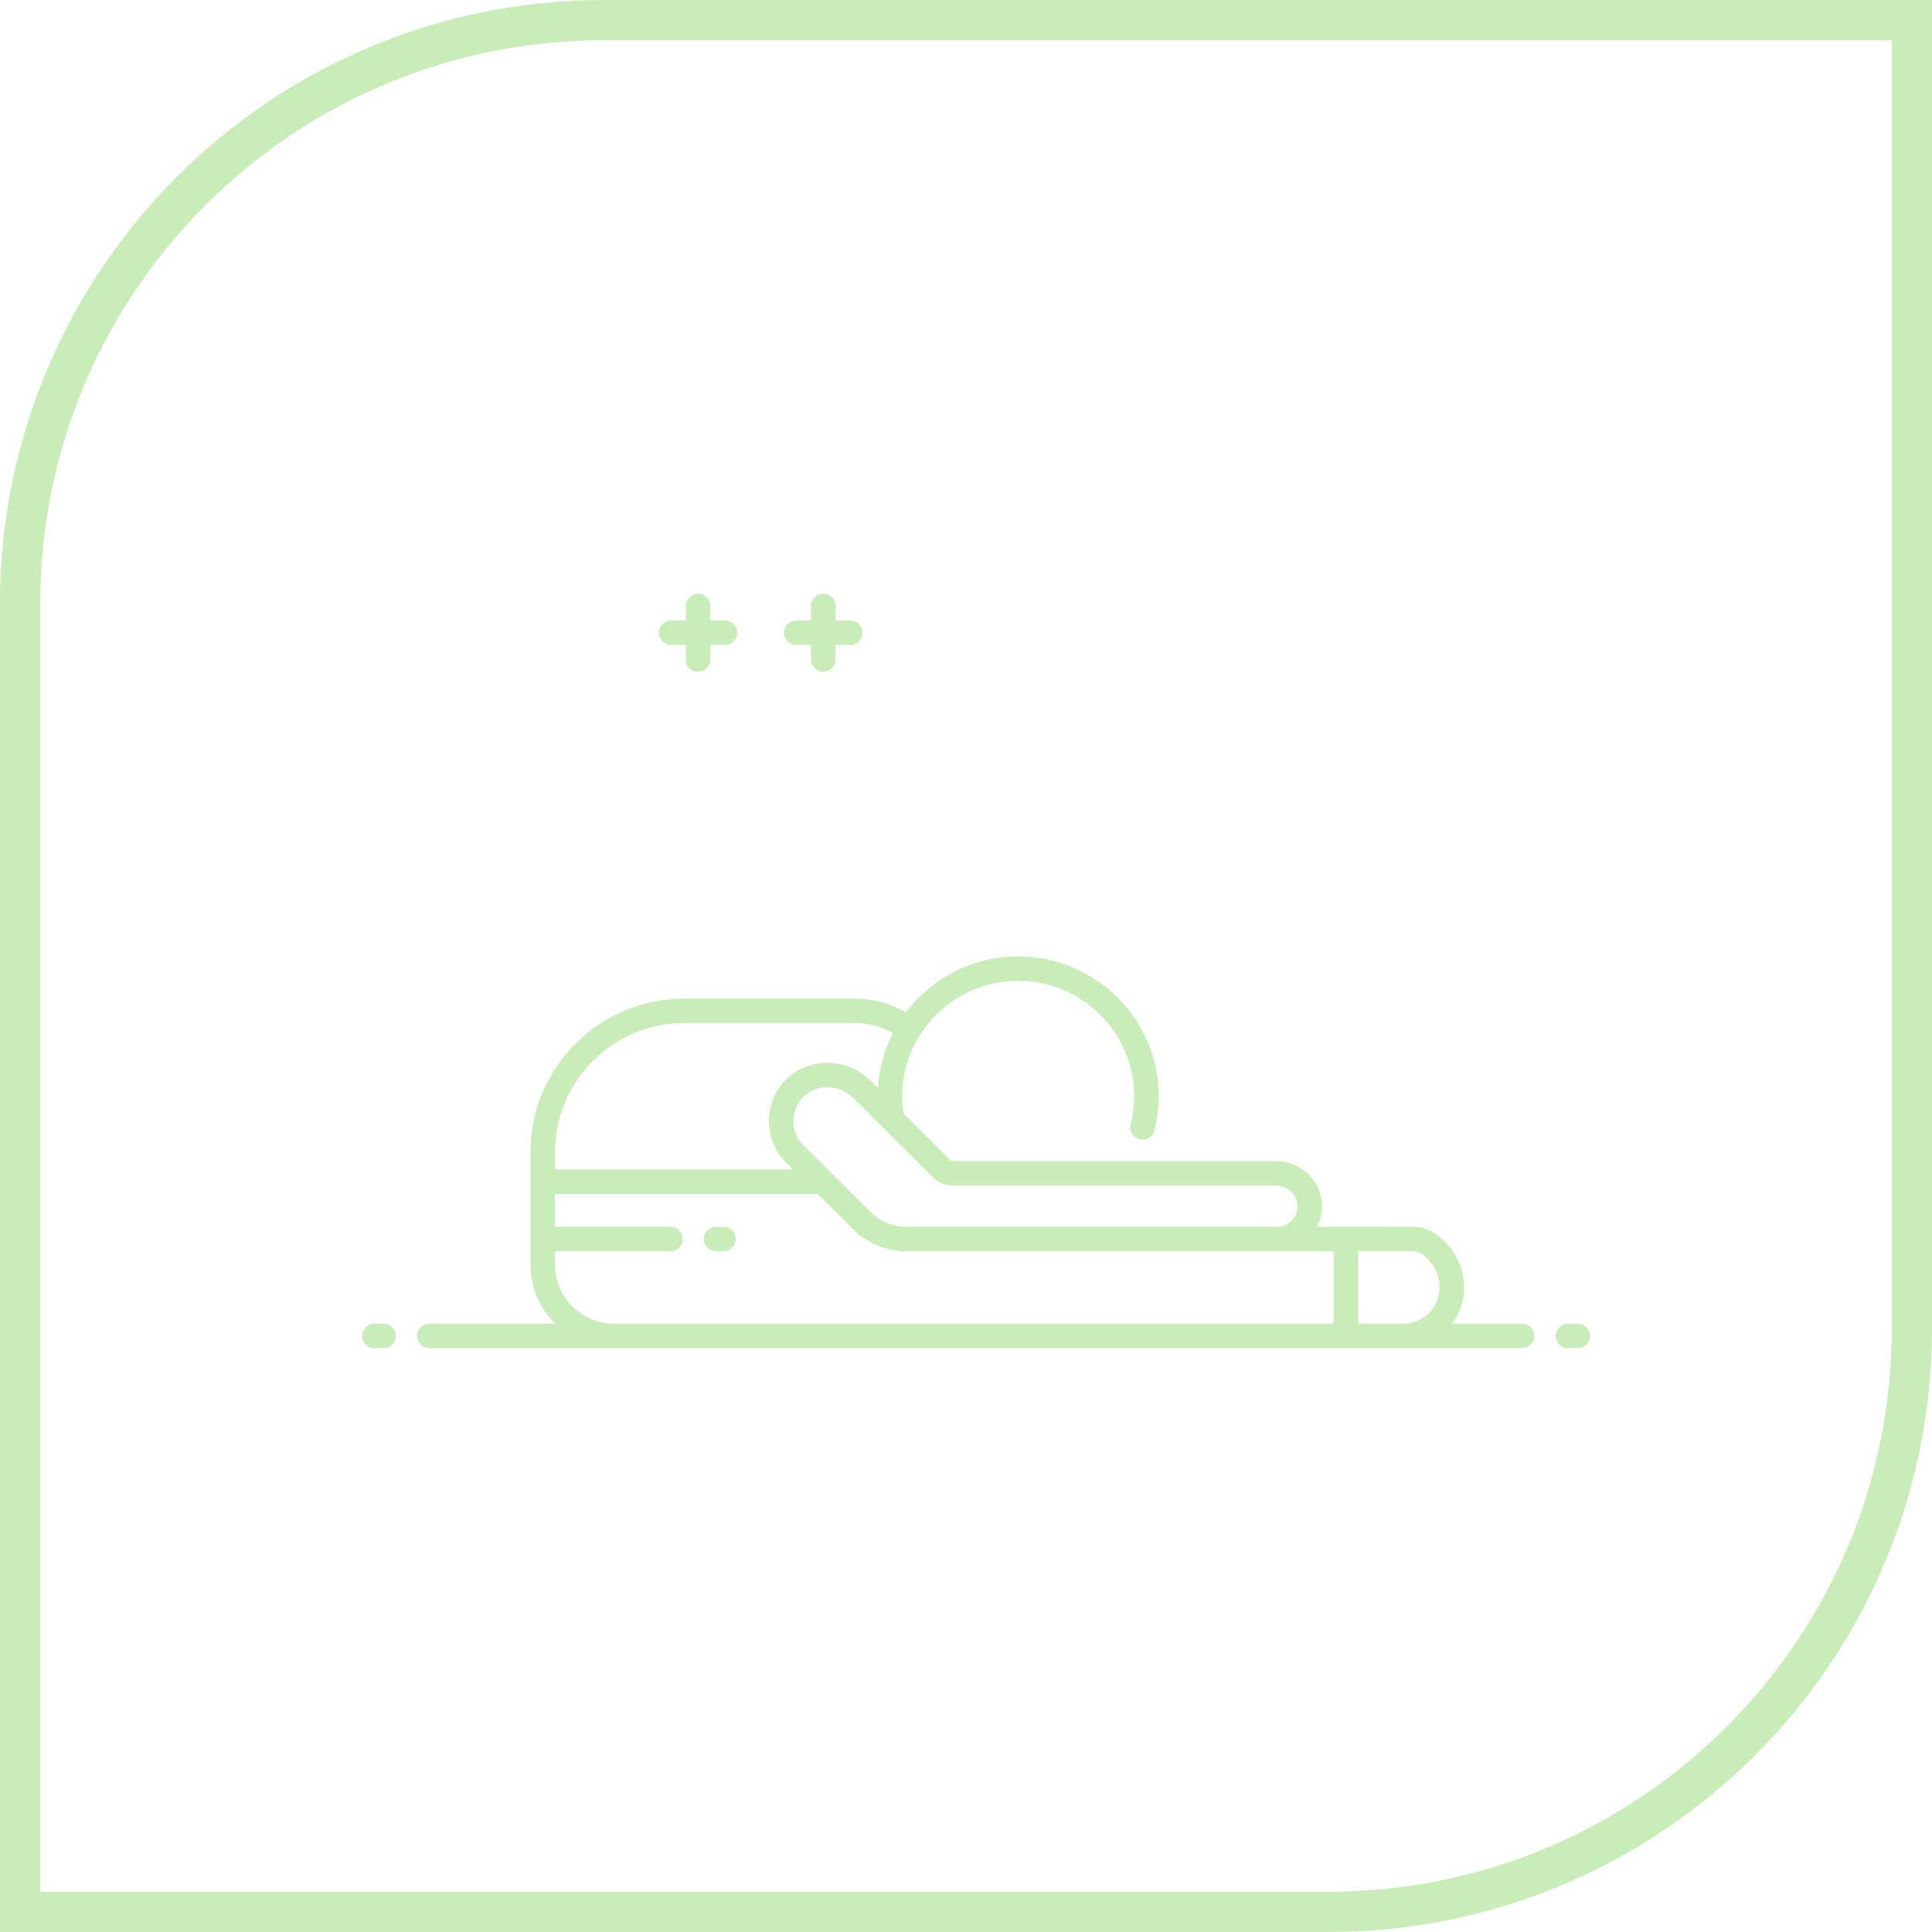 <svg width="96" height="96" viewBox="0 0 96 96" fill="none" xmlns="http://www.w3.org/2000/svg">
<path d="M38.959 31.44C38.959 31.104 39.232 30.833 39.569 30.833H40.298V30.107C40.298 29.772 40.571 29.5 40.908 29.5C41.245 29.5 41.518 29.772 41.518 30.107V30.833H42.247C42.584 30.833 42.857 31.104 42.857 31.44C42.857 31.775 42.584 32.047 42.247 32.047H41.518V32.772C41.518 33.108 41.245 33.379 40.908 33.379C40.571 33.379 40.298 33.108 40.298 32.772V32.047H39.569C39.232 32.047 38.959 31.775 38.959 31.44ZM33.349 32.047H34.078V32.772C34.078 33.108 34.351 33.379 34.688 33.379C35.024 33.379 35.297 33.108 35.297 32.772V32.047H36.026C36.363 32.047 36.636 31.775 36.636 31.44C36.636 31.104 36.363 30.833 36.026 30.833H35.297V30.107C35.297 29.772 35.024 29.5 34.688 29.5C34.351 29.5 34.078 29.772 34.078 30.107V30.833H33.349C33.012 30.833 32.739 31.104 32.739 31.44C32.739 31.775 33.012 32.047 33.349 32.047ZM35.943 60.959H35.576C35.239 60.959 34.966 61.231 34.966 61.566C34.966 61.902 35.239 62.173 35.576 62.173H35.943C36.28 62.173 36.553 61.902 36.553 61.566C36.553 61.231 36.28 60.959 35.943 60.959ZM19.056 65.775H18.61C18.273 65.775 18 66.047 18 66.382C18 66.718 18.273 66.99 18.61 66.99H19.056C19.393 66.99 19.666 66.718 19.666 66.382C19.666 66.047 19.393 65.775 19.056 65.775ZM76.24 66.382C76.24 66.718 75.967 66.99 75.63 66.99H69.721H30.528H21.336C20.999 66.99 20.726 66.718 20.726 66.382C20.726 66.047 20.999 65.775 21.336 65.775H27.584C26.828 65.024 26.36 63.986 26.36 62.841V58.72V57.237C26.36 53.035 29.794 49.617 34.016 49.617H42.441C43.357 49.617 44.235 49.852 45.013 50.302C46.288 48.616 48.315 47.524 50.594 47.524C54.444 47.524 57.575 50.641 57.575 54.472C57.575 55.045 57.505 55.615 57.366 56.166C57.296 56.442 57.048 56.626 56.775 56.626C56.726 56.626 56.676 56.62 56.626 56.608C56.299 56.526 56.101 56.196 56.183 55.871C56.297 55.416 56.355 54.946 56.355 54.472C56.355 51.31 53.771 48.738 50.594 48.738C47.417 48.738 44.832 51.31 44.832 54.472C44.832 54.756 44.855 55.045 44.9 55.333L47.217 57.64C47.252 57.674 47.299 57.694 47.347 57.694H63.388C64.636 57.694 65.67 58.68 65.692 59.892C65.699 60.269 65.613 60.633 65.445 60.959L66.863 60.958C66.867 60.958 66.87 60.957 66.874 60.957C66.877 60.957 66.88 60.958 66.884 60.958L70.28 60.957C71.399 60.957 72.751 62.303 72.751 63.974C72.751 64.648 72.527 65.272 72.15 65.775H75.63C75.967 65.775 76.24 66.047 76.24 66.382ZM42.382 54.544C42.049 54.213 41.586 54.024 41.109 54.024C41.104 54.024 41.098 54.024 41.093 54.024C40.63 54.028 40.206 54.206 39.898 54.525C39.256 55.188 39.266 56.257 39.92 56.909L43.23 60.203C43.72 60.691 44.372 60.959 45.065 60.959H63.212H63.444C63.722 60.959 63.983 60.85 64.178 60.652C64.373 60.454 64.478 60.192 64.473 59.914C64.463 59.359 63.976 58.908 63.388 58.908H47.348C46.973 58.908 46.62 58.763 46.355 58.499L42.382 54.544ZM27.58 58.113H39.406L39.058 57.767C37.937 56.651 37.919 54.819 39.019 53.683C39.556 53.127 40.289 52.817 41.081 52.809C41.09 52.809 41.1 52.809 41.109 52.809C41.907 52.809 42.684 53.128 43.245 53.686L43.625 54.065C43.682 53.087 43.944 52.164 44.367 51.336C43.782 51.006 43.126 50.831 42.441 50.831H34.016C30.467 50.831 27.58 53.705 27.58 57.236V58.113ZM66.264 62.172L63.444 62.173H63.442H45.065C44.046 62.173 43.088 61.778 42.367 61.061L40.626 59.327H27.58V60.959H33.318C33.654 60.959 33.928 61.231 33.928 61.566C33.928 61.901 33.654 62.173 33.318 62.173H27.58V62.841C27.58 64.459 28.902 65.775 30.528 65.775H66.264V62.172ZM71.531 63.973C71.531 62.95 70.698 62.171 70.28 62.171L67.484 62.172V65.775H69.721C70.719 65.775 71.531 64.967 71.531 63.973ZM78.39 65.775H77.915C77.579 65.775 77.305 66.047 77.305 66.382C77.305 66.718 77.579 66.99 77.915 66.99H78.39C78.727 66.99 79 66.718 79 66.382C79 66.047 78.727 65.775 78.39 65.775Z" fill="#C9EDB9"/>
<path d="M30 1H95V66C95 82.016 82.016 95 66 95H1V30C1 13.984 13.984 1 30 1Z" stroke="#C9EDB9" stroke-width="2"/>
</svg>
